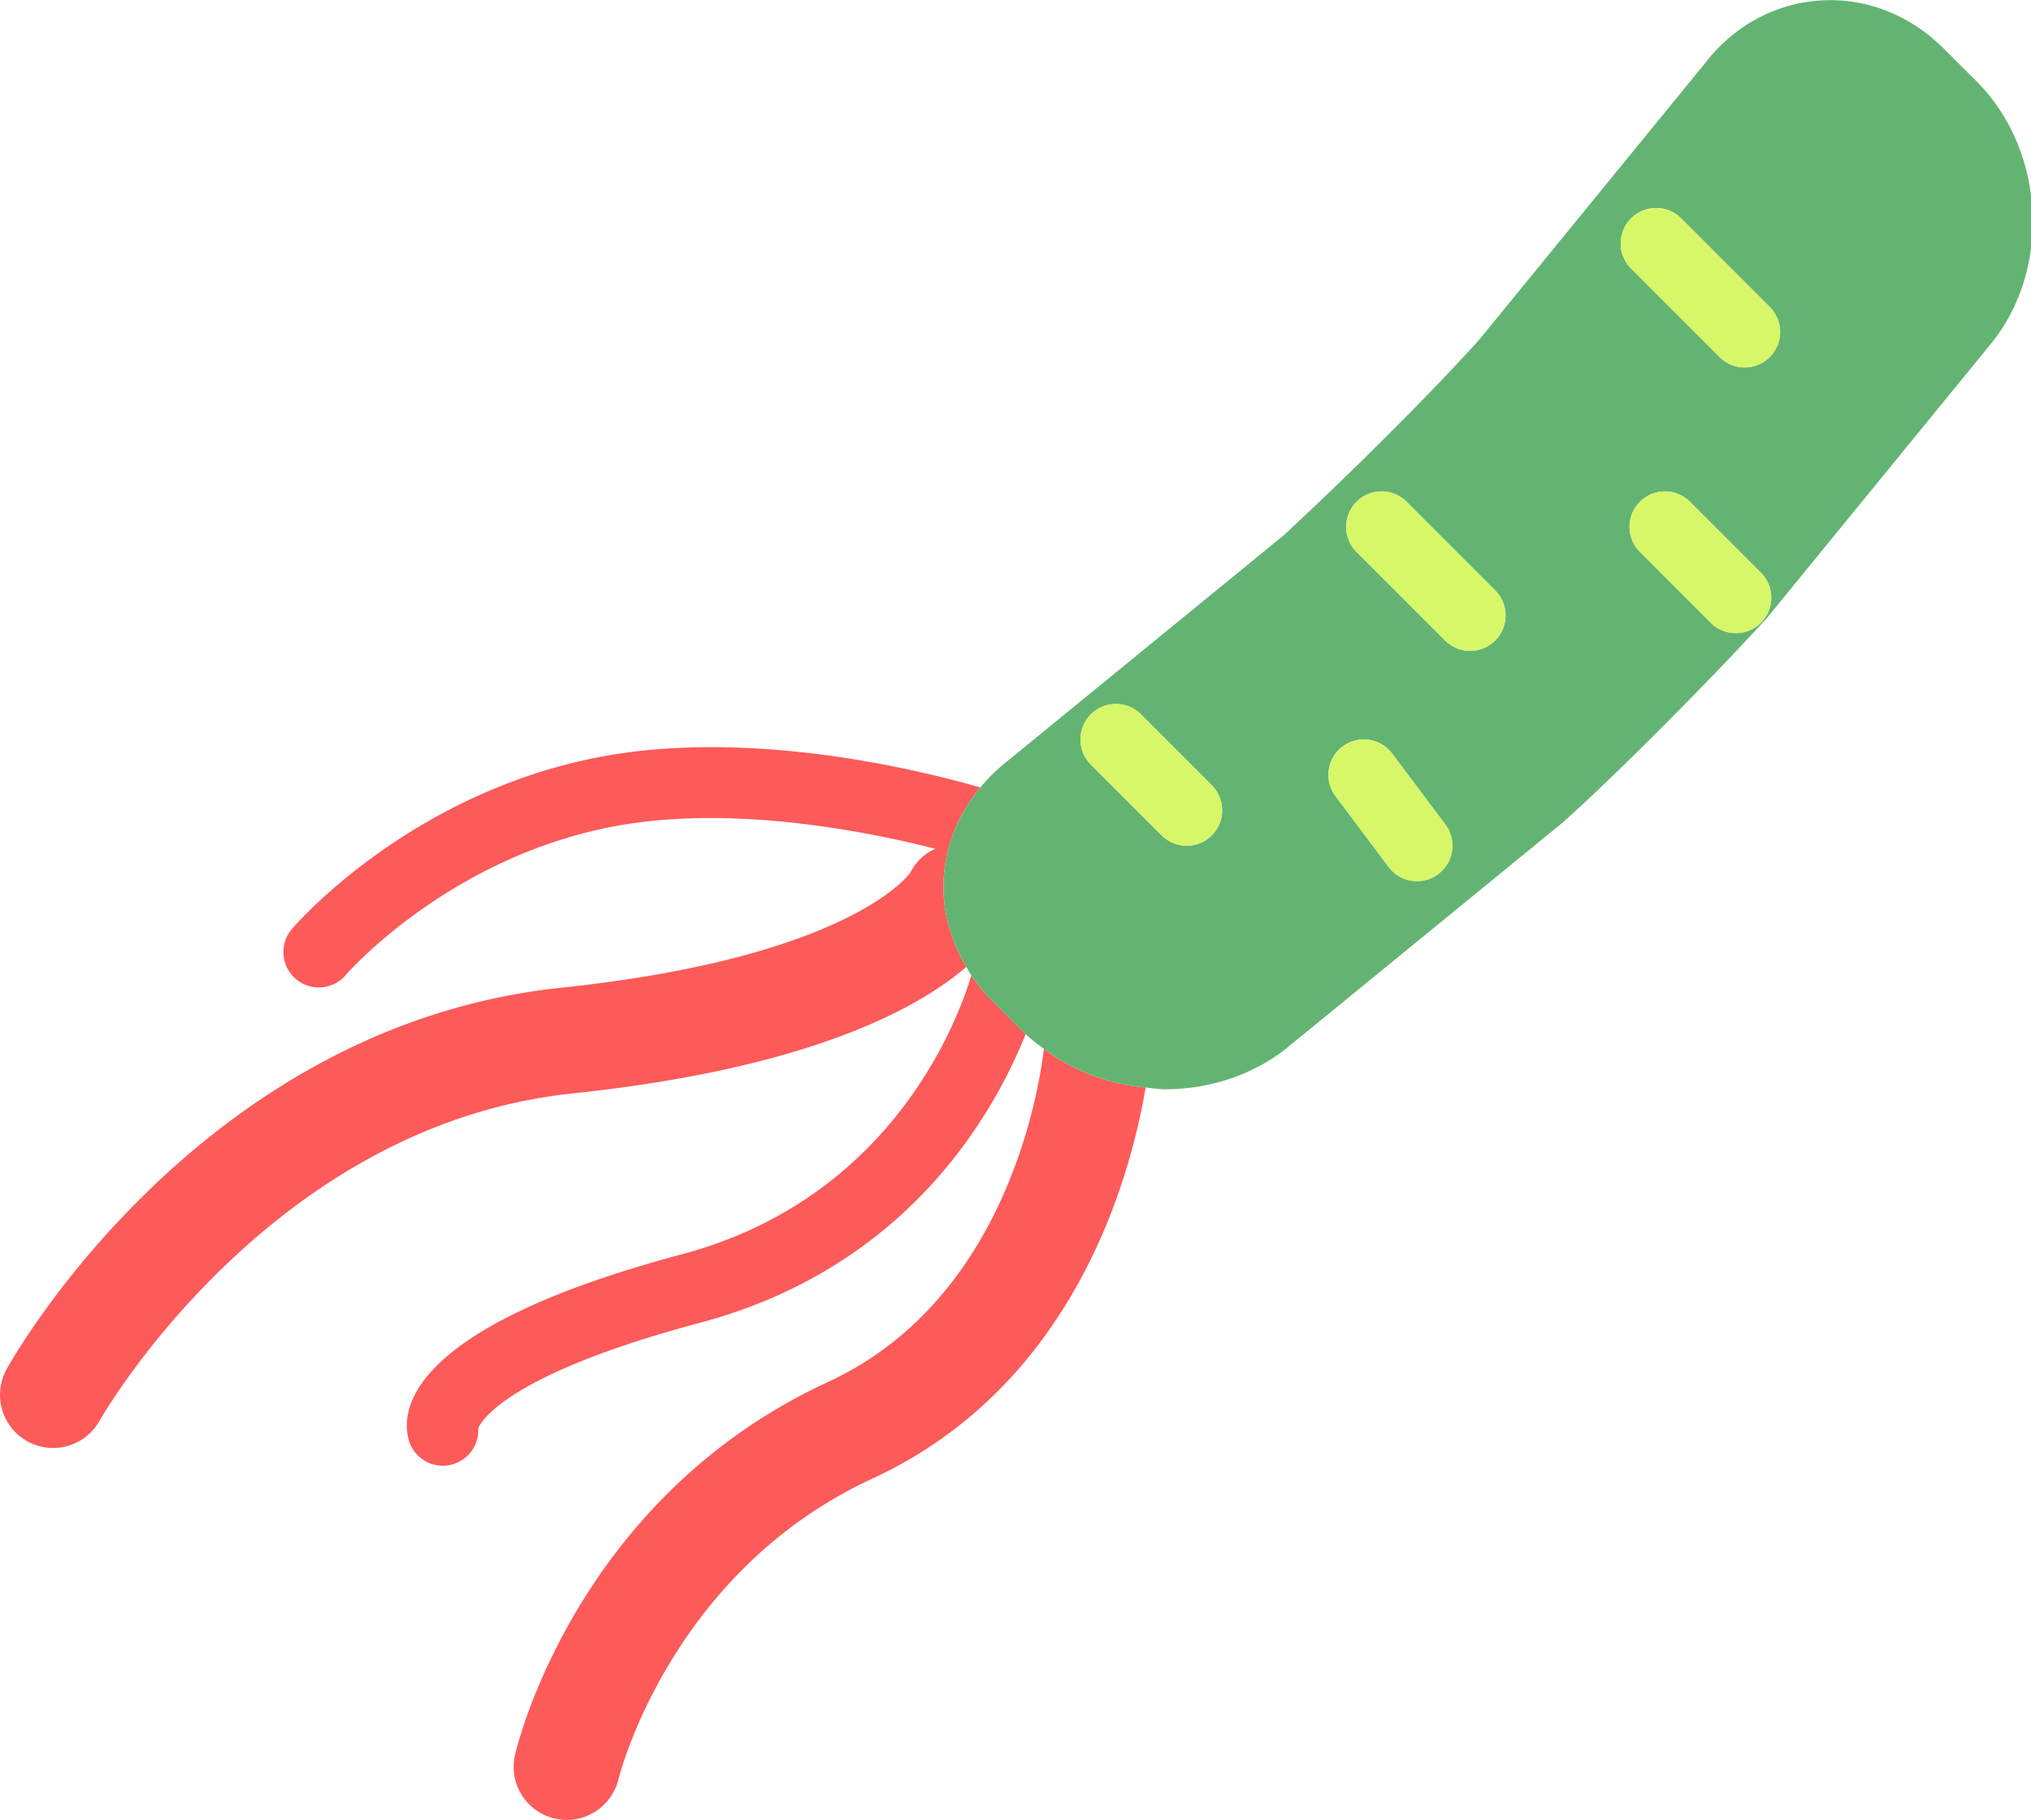 <svg class="svg-icon" style="width: 1.116em; height: 1em;vertical-align: middle;fill: currentColor;overflow: hidden;" viewBox="0 0 1143 1024" version="1.1" xmlns="http://www.w3.org/2000/svg"><path d="M551.714 443.012c-34.285-9.888-131.18-33.797-216.705-16.667-105.213 21.048-168.096 93.216-170.703 96.291a19.886 19.886 0 0 0 2.158 28.095c3.758 3.235 8.373 4.81 12.968 4.81a19.816 19.816 0 0 0 15.127-6.968c0.563-0.648 56.399-64.757 148.275-83.134 66.701-13.377 144.302 2.083 183.532 12.091a28.504 28.504 0 0 0-14.015 13.317c-0.314 0.483-32.845 47.637-196.5 64.847C113.339 577.012 8.146 762.398 3.765 770.283a29.884 29.884 0 0 0 11.583 40.61 29.765 29.765 0 0 0 14.523 3.798 29.914 29.914 0 0 0 26.146-15.321c0.932-1.655 94.971-166.167 266.097-184.175 132.331-13.94 193.779-47.234 221.714-71.222-9.151-15.316-13.806-32.491-12.674-50.264 1.186-18.73 8.413-36.154 20.559-50.697zM558.313 563.017c-4.456-4.436-8.254-9.245-11.663-14.229-8.328 27.512-45.788 125.687-163.027 156.957-152.073 40.535-158.188 86.129-153.747 103.827a19.906 19.906 0 0 0 24.163 14.504 19.936 19.936 0 0 0 15.087-20.484c1.635-3.967 16.447-30.447 124.775-59.34 115.51-30.801 164.493-115.565 183.317-162.429-0.15-0.15-0.349-0.249-0.503-0.404l-18.401-18.401z" fill="#FD5A5A" /><path d="M465.934 777.584c-141.262 65.201-174.735 203.956-176.096 209.832a29.864 29.864 0 0 0 22.328 35.785c2.283 0.528 4.58 0.797 6.838 0.797a29.999 29.999 0 0 0 29.087-23.026c0.289-1.171 28.927-116.467 142.917-169.073 113.466-52.367 145.125-169.083 153.707-220.035-20.714-1.909-40.61-9.191-57.217-21.765-3.469 28.424-23.345 142.159-121.56 187.484z" fill="#FD5A5A" /><path d="M1112.396 45.73l-18.396-18.376c-19.198-19.198-43.825-28.778-69.562-27.183-25.618 1.675-48.809 14.404-64.952 35.397l-126.664 155.068c-28.658 32.067-78.264 80.856-110.66 110.72l-155.203 126.818a97.478 97.478 0 0 0-15.246 14.837c-12.146 14.543-19.373 31.968-20.559 50.697-1.131 17.773 3.524 34.948 12.674 50.269 0.957 1.615 1.754 3.25 2.821 4.805 3.409 4.984 7.207 9.794 11.663 14.234l18.401 18.401c0.15 0.15 0.349 0.249 0.503 0.409 3.155 3.11 6.778 5.622 10.282 8.273 16.607 12.575 36.503 19.856 57.217 21.765 3.603 0.329 7.167 0.992 10.785 0.992 24.008 0 48.051-7.302 67.484-22.254l156.429-127.81c33.174-29.655 83.423-80.776 114.652-114.712l127.81-156.493c32.83-42.339 28.583-107.775-9.475-145.857zM681.966 469.955a19.871 19.871 0 0 1-14.095 5.841 19.866 19.866 0 0 1-14.095-5.841l-39.872-39.872a19.926 19.926 0 0 1 0-28.19 19.926 19.926 0 0 1 28.19 0l39.872 39.872a19.926 19.926 0 0 1 0 28.19z m127.441 21.785c-3.579 2.691-7.765 3.992-11.932 3.992a19.846 19.846 0 0 1-15.964-7.984l-29.904-39.872a19.901 19.901 0 0 1 3.987-27.896 19.886 19.886 0 0 1 27.901 3.987l29.904 39.872a19.901 19.901 0 0 1-3.987 27.901z m32.047-131.429a19.871 19.871 0 0 1-14.095 5.836 19.866 19.866 0 0 1-14.095-5.841l-49.84-49.84a19.926 19.926 0 0 1 0-28.19 19.926 19.926 0 0 1 28.19 0l49.84 49.84a19.926 19.926 0 0 1 0 28.19z m149.521-9.968a19.871 19.871 0 0 1-14.095 5.836 19.866 19.866 0 0 1-14.095-5.841l-39.872-39.872a19.926 19.926 0 0 1 0-28.19 19.926 19.926 0 0 1 28.19 0l39.872 39.872a19.926 19.926 0 0 1 0 28.19z m4.984-149.526a19.871 19.871 0 0 1-14.095 5.841 19.866 19.866 0 0 1-14.095-5.841l-49.84-49.84a19.926 19.926 0 0 1 0-28.19 19.926 19.926 0 0 1 28.19 0l49.84 49.84a19.926 19.926 0 0 1 0 28.19z" fill="#63B473" /><path d="M642.089 401.894a19.926 19.926 0 0 0-28.19 0 19.926 19.926 0 0 0 0 28.19l39.872 39.872a19.866 19.866 0 0 0 14.095 5.841 19.926 19.926 0 0 0 14.095-34.031l-39.872-39.872zM783.491 423.973a19.886 19.886 0 0 0-27.896-3.992 19.901 19.901 0 0 0-3.992 27.901l29.904 39.872a19.846 19.846 0 0 0 15.964 7.979c4.167 0 8.348-1.301 11.932-3.987a19.901 19.901 0 0 0 3.992-27.901l-29.904-39.872zM791.61 282.277a19.926 19.926 0 0 0-28.19 0 19.926 19.926 0 0 0 0 28.19l49.84 49.84a19.866 19.866 0 0 0 14.095 5.841 19.926 19.926 0 0 0 14.095-34.031l-49.84-49.84zM946.114 122.788a19.926 19.926 0 0 0-28.19 0 19.926 19.926 0 0 0 0 28.19l49.84 49.84a19.866 19.866 0 0 0 14.095 5.841 19.926 19.926 0 0 0 14.095-34.031l-49.84-49.84zM951.098 282.277a19.926 19.926 0 0 0-28.19 0 19.926 19.926 0 0 0 0 28.19l39.872 39.872a19.866 19.866 0 0 0 14.095 5.841 19.926 19.926 0 0 0 14.095-34.031l-39.872-39.872z" fill="#D8F768" /></svg>